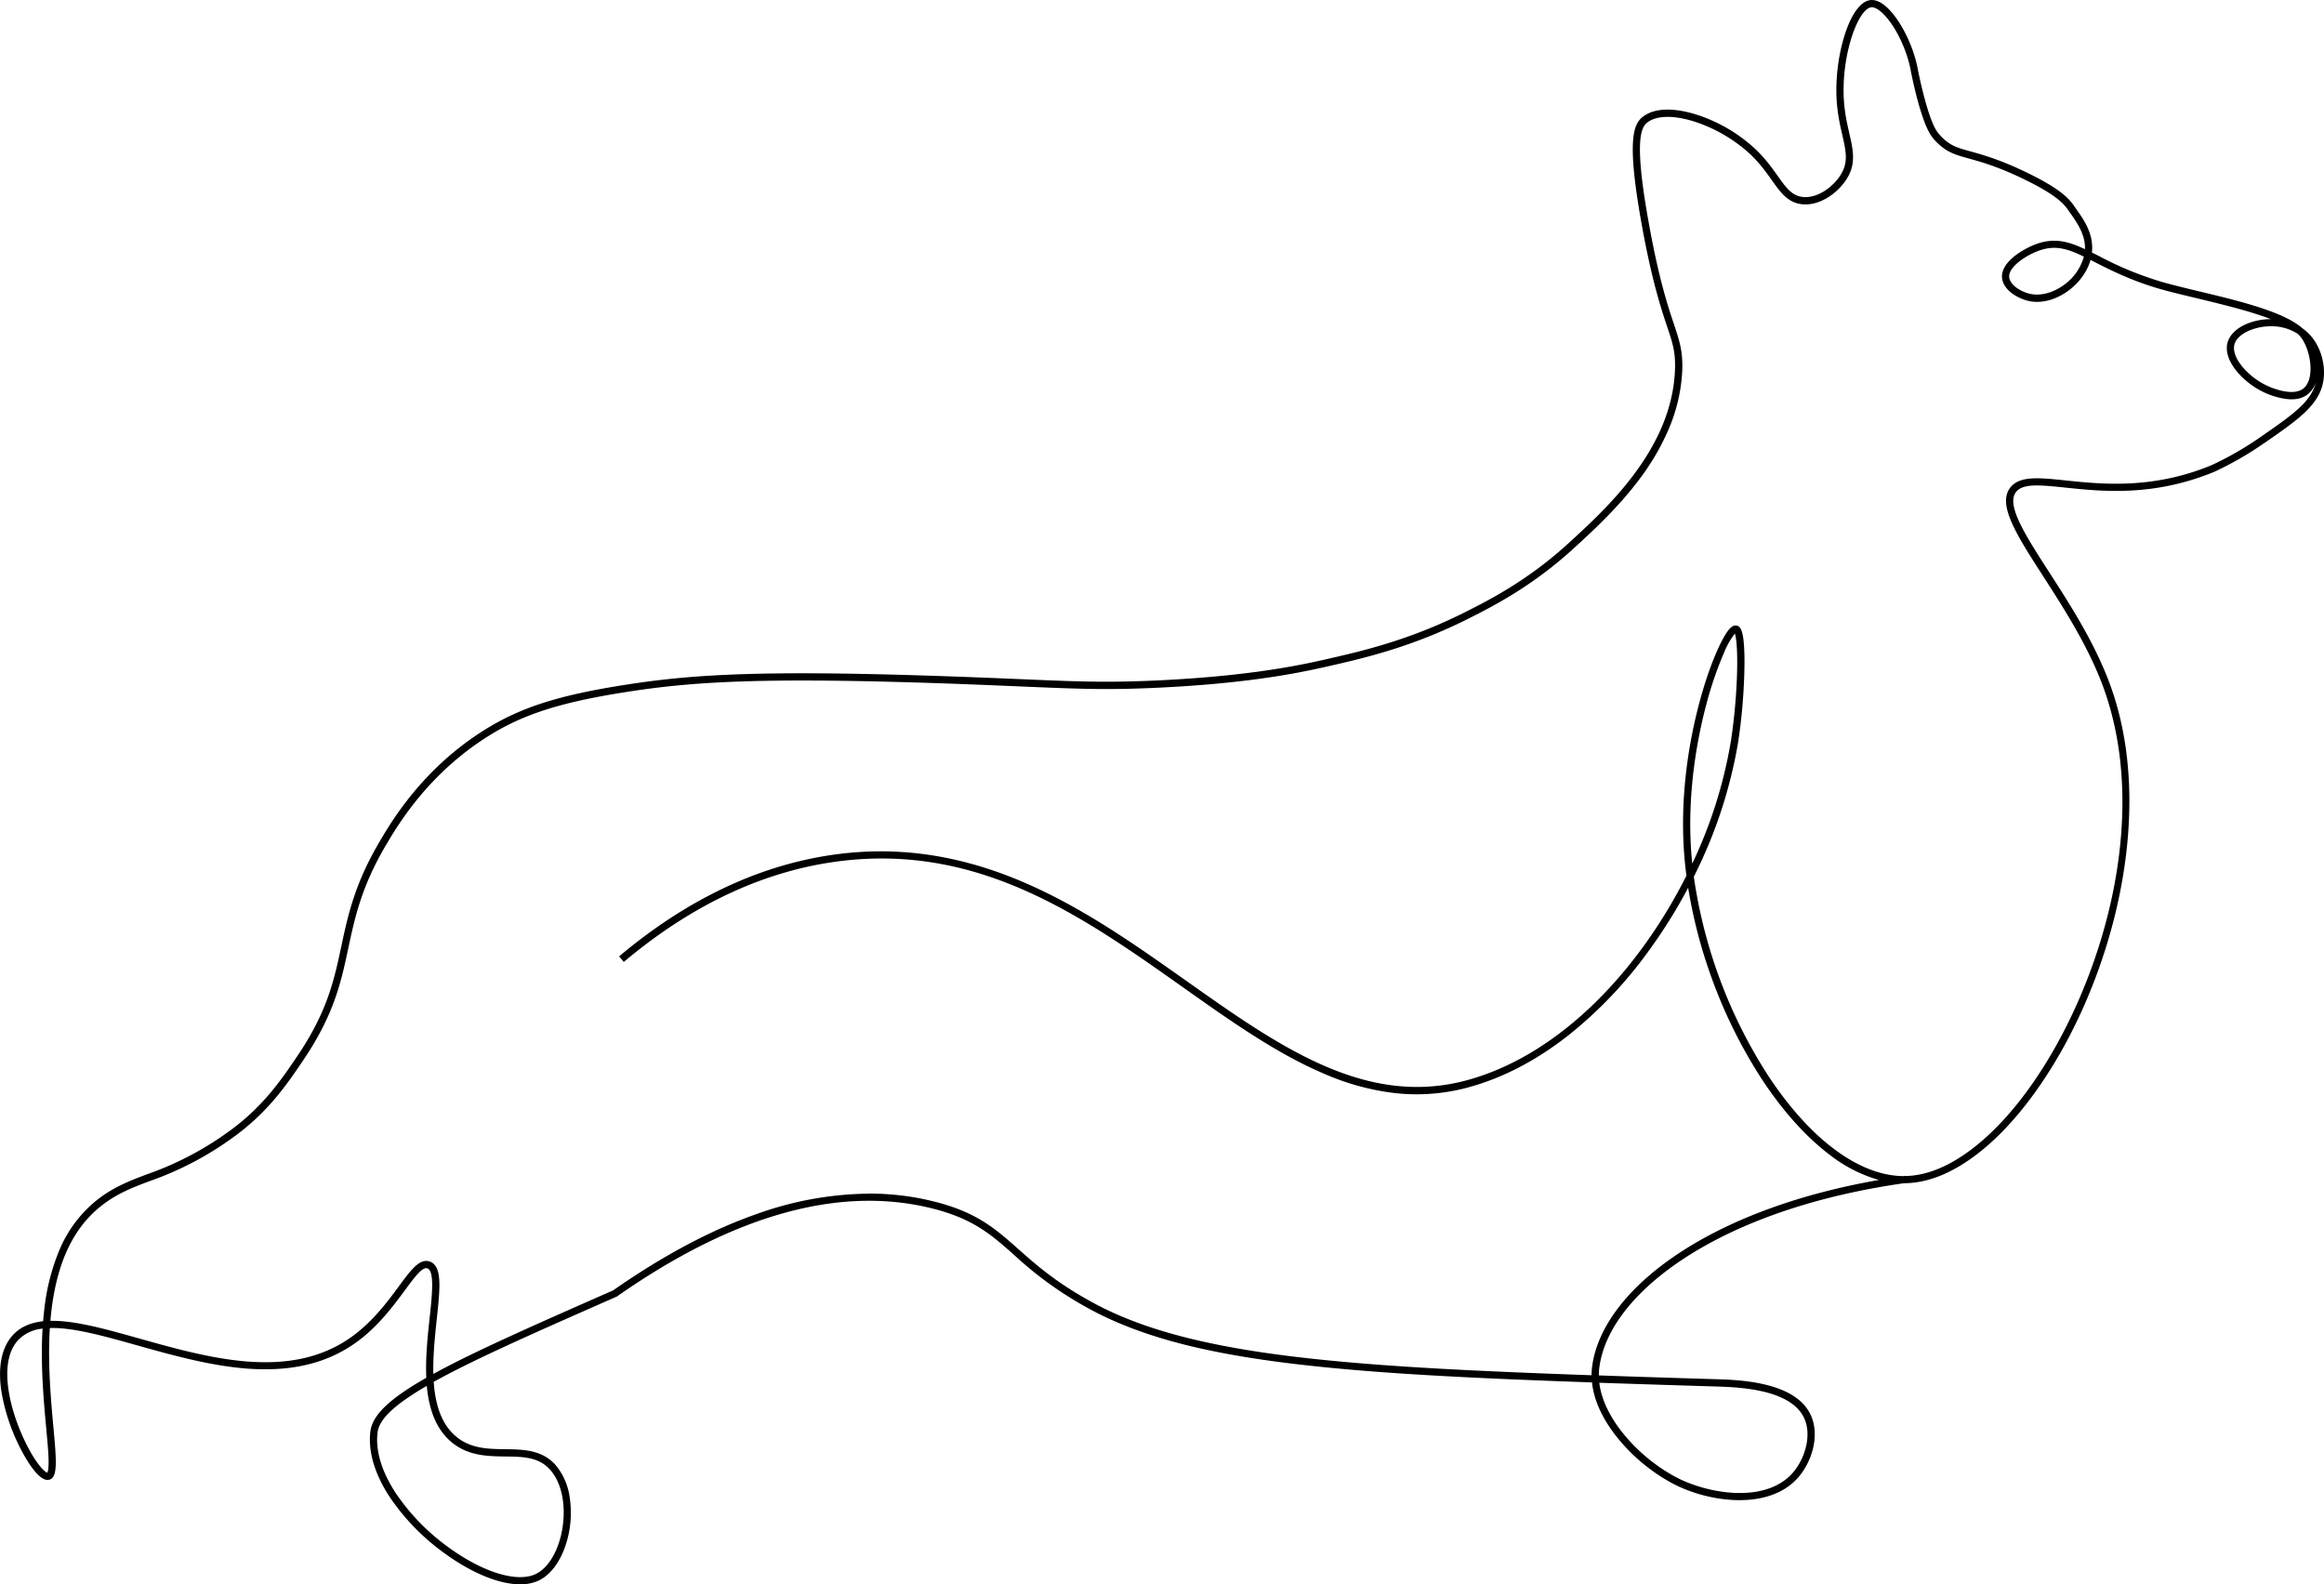 <svg xmlns="http://www.w3.org/2000/svg" viewBox="0 0 4182 2851"><path d="M3696.3 446c-9.1 0-18.5 1.8-28.7 5.6-22.5 8.5-53.5 28.7-52.1 47 1 14 21.4 27.2 39.7 30.6 18.2 3.3 39.3-2.5 58.2-16a93.1 93.1 0 0 0 36.5-51.4c-19.9-9.6-36.3-15.8-53.6-15.8zm390.2 141.1a102 102 0 0 0-33.4 5.6c-16.6 5.8-28.2 15.1-31.8 25.6-4 11.7 1.6 27.6 15.4 43.5a131.3 131.3 0 0 0 51.5 36c33.2 12.3 49.3 7.4 57 1.1 18.5-15.2 15-58.5-.4-85.5a53.7 53.7 0 0 0-9.8-12.5l-1.7-1.1a87.5 87.5 0 0 0-46.8-12.7zm-964.6 553a141.7 141.7 0 0 0-19.7 34.9 642.4 642.4 0 0 0-31.5 91.9c-14.3 53.2-36.8 160-26.5 277 .2 3.3.6 6.7 1 10.1a829 829 0 0 0 69-217.4c6.1-37.3 10.4-84.2 11.6-125.5 1.2-43.4-1.5-63.8-3.9-71zM1564 2147.9c39.4 0 77.6 4.6 114.5 13.7 78.4 19.2 111.7 48.7 153.8 86 32 28.4 68.3 60.6 133.9 96.3 94 51.2 218.5 82.7 403.8 102.1 131 13.8 284.6 21.4 494 28.8 0-5.4.4-10.9 1.1-16.4 10-72.9 67.8-146.6 163-207.7 92.5-59.4 213.9-103 353-127.3a259.4 259.4 0 0 1-88.7-45.4c-42.4-32-84.6-79-122-136a889.3 889.3 0 0 1-92.4-188 890 890 0 0 1-40.2-156.5 925.8 925.8 0 0 1-73.5 117.1 765.8 765.8 0 0 1-143 149.3c-55.3 43.2-113 73.7-171.5 90.7a353.9 353.9 0 0 1-138.4 12.6 448 448 0 0 1-130.3-35.7c-84.7-36.2-166-93.7-252-154.6-179.8-127.2-365.7-258.7-617.4-227.3-135.4 16.9-266.3 78-389.2 181.4l-8.4-10c124.9-105 258.1-167.1 396-184.3 114.9-14.3 227.2 4 343.4 56 102.2 45.6 194.1 110.7 283 173.6 167 118 324.6 229.6 509.7 175.8 165.4-48 304.2-198.7 388.5-366.3a713.8 713.8 0 0 1-3.4-30.7c-9.5-109 8.1-208.4 24.6-272.6 19.3-75.5 44.5-130 58.3-142.8 3.6-3.2 7-4.6 10.5-4 7 1 10.8 9 12.8 27.1 1.4 12.8 2 30.8 1.5 52-.8 42.8-5.3 94.1-11.8 134a847.3 847.3 0 0 1-79.2 238.8 894.2 894.2 0 0 0 133.3 357.3c75.7 115.4 164.6 181.3 244.3 181.5l3-.5v.4h.3c36.6-.7 75.5-16 115.5-45.6 38.7-28.5 76.4-68.7 112-119.4 120.5-171.6 213.3-465 132.4-703.5-26.1-77.2-73.5-150.8-111.6-210-49.2-76.4-84.8-131.7-58.4-162 17.3-19.7 51.4-16.2 98.5-11.2 65.7 6.8 155.6 16.2 261.3-27a584.5 584.5 0 0 0 88.2-50.5l4.9-3.4c53.8-37.4 87.4-60.7 95.5-95.7a45 45 0 0 1-13.7 21c-15 12.4-38.4 12.7-69.7 1.2a145 145 0 0 1-56.9-39.8c-17-19.8-23.4-39.7-17.8-56.2 5-14.3 19.4-26.6 39.8-33.7 12-4.1 24.8-6.2 37.4-6.2-38.6-14.9-89.4-27-133.6-37.7-23-5.5-44.7-10.7-62.7-15.7-53-15-89.8-33.7-119.5-48.7l-8.6-4.4c-6 21.2-20.8 41.6-40.8 56-21.7 15.6-46.5 22.3-68.1 18.3-19.9-3.7-48.6-19.3-50.4-42.5-2.1-28.6 38.7-51.8 60.5-60 32.8-12.4 58.6-5.3 88.8 8.8.9-26.1-14.6-48-25.1-63l-4.2-6c-8.6-12.8-22.5-28.6-79.4-56.4-47.5-23.1-77.7-31.5-99.8-37.6-24.2-6.7-40.2-11.2-58.3-29.4a78.5 78.5 0 0 1-12.6-16c-18.3-31.5-33.3-108.4-33.9-111.7-4.7-26.9-16.6-57-31.8-80.7-14-21.7-29.4-35.3-39.2-34.5-22.2 1.9-50.5 75.2-50.1 150.5.1 31.3 5.5 55.1 10.3 76.2 6.9 30.2 12.3 54-3.8 80.8-15.6 25.7-48.3 50.1-80.7 47-26-2.6-39-20.9-55.4-44-10-14-21.3-29.8-37.8-45.6a272.4 272.4 0 0 0-101-59.2c-37-11.7-67.7-11.2-84.2 1.2-6.1 4.6-12 12.2-13.5 36.7-1.8 29.8 3.4 78 16 147 17.9 99 34 147.3 44.7 179.3 10.3 31 16.6 49.7 15 85.4a303 303 0 0 1-24 103 427 427 0 0 1-50.8 88c-39.3 53.2-86.5 96.4-121 127.9-74.6 68.2-145.4 104-187.6 125.3-104.6 52.8-192 72.5-262.2 88.3-54.7 12.3-145.2 29.5-299 36.7-91.7 4.3-142.2 2.1-243-2.2-36.3-1.5-77.6-3.3-129.8-5.2-332.4-11.7-460.2-4-579.7 14.6-119.6 18.5-187.6 40-250.7 79.5-108.6 67.8-163.4 160.4-184 195.2-44.8 75.5-56.8 131.8-68.4 186.2-13.1 61.6-25.6 119.8-80.8 201.6-30 44.4-64 94.8-128.2 140.6a579.6 579.6 0 0 1-148.5 77.5c-32.3 12.2-60.3 22.8-89.5 46.5-49 39.8-77.6 101.6-87.6 188.8a551.3 551.3 0 0 0-1.6 16.2c43.8-.9 99.4 14.8 160 31.8 124.7 35 266 74.7 375.8 1.3 41.6-27.8 70.4-67 91.5-95.6 21.8-29.6 37.6-51 56-44 22.1 8.6 17.9 48.1 12 102.8-3.3 31.2-7 65.9-6.2 99.2l3.1-1.7c70-38 167.8-81.5 320.6-148.7 89.9-62.9 177.3-109.3 260-138a612.3 612.3 0 0 1 200.5-36zm-1487.4 243a69.3 69.3 0 0 0-44.3 21c-32.9 36.3-18.5 110.1 5.9 167 8.6 20.1 18.6 38.7 28.3 52.3 10.1 14.3 16.4 18.4 18.6 19 .8-1.3 2.7-6.2 2.3-23.5-.3-14.7-2.2-34.5-4.3-57.4-4.5-49-10.4-113.4-6.5-178.4zm2801.3 97.4c4 33.4 21.8 63.6 38 85a313.8 313.8 0 0 0 100.2 85c56.5 29.7 158.5 47.6 208.2-6 23.2-25.1 37.6-70.3 21.3-102.3-25.8-50.9-118.6-53.7-158.3-55-75.6-2.3-145.1-4.5-209.4-6.7zm-2109.9 5.6c-58.1 33.7-85.7 59.9-88.6 83.8-4 32.4 7.2 70 32.5 108.8a388.4 388.4 0 0 0 94 97.1c61.8 45.3 123.5 64.7 157.2 49.3 21.7-9.8 39.3-37.3 47.2-73.4 9.6-44.4 2-89-19.6-113.8-20.8-24-49-24.3-81.6-24.7-31.2-.4-66.6-.9-96.4-25.7-25.8-21.5-40.4-54.7-44.7-101.4zM936 2851c-37.8 0-87.4-20.1-137.7-57a402 402 0 0 1-97.3-100.5c-27-41.4-38.9-82-34.5-117.5 3.6-29.4 33.9-58.7 100.6-96.6-1.6-36.2 2.4-74 6-107.7 4.5-41.4 9-84.2-3.9-89.2-9-3.5-23.7 16.4-40.7 39.5-21.7 29.4-51.3 69.7-94.8 98.7-51.3 34.3-113.7 48-190.7 42-66.5-5.3-135.2-24.6-195.8-41.6-60.5-17-115.7-32.5-157.5-31.3-4 64.6 1.9 129.3 6.4 178.2 5.6 61.3 8.4 92.1-8.6 95l-1.9.2c-15.6 0-34.4-30-44.5-48.5a353.6 353.6 0 0 1-38.2-108.5c-7.3-45.2-.4-80.8 19.8-103.2 13.9-15.3 32.5-23 54.9-25.4a569.4 569.4 0 0 1 1.8-18.5 388 388 0 0 1 27.2-108.9 228.6 228.6 0 0 1 65.1-88.5c30.9-25 59.7-36 93-48.6a568.3 568.3 0 0 0 145.7-76c62.3-44.4 95.6-93.7 125-137.2 53.8-79.7 66-136.7 78.8-197 11.8-55.4 24-112.8 69.9-190.1 21-35.6 77-130.2 188.3-199.6 64.8-40.5 134-62.5 255.6-81.3 120.3-18.7 248.7-26.5 582.1-14.7 52.3 1.8 93.6 3.6 130 5.1 100.3 4.3 150.7 6.4 241.8 2.2 152.7-7.2 242.5-24.2 296.8-36.4 69.5-15.7 156-35.1 259.1-87.2 41.7-21 111.4-56.3 184.7-123.3 69.2-63.3 185.1-169.2 191.5-309.9 1.6-33.3-4-50.1-14.3-80.7-10.7-32.3-27-81.2-45.1-181-28.7-158-14.5-183.7 2.4-196.4 20.3-15.3 54.4-16.4 96-3.3a282 282 0 0 1 106 62.2c17.5 16.6 29.2 33 39.5 47.5 15.7 22 26 36.5 46 38.5 26.8 2.6 55.2-19 68.3-40.8 13.5-22.2 9-41.7 2.3-71.2-4.7-20.5-10.5-46.2-10.6-78.9C3304 90.4 3331 3 3366.4.1c20.9-1.7 41 24.6 51.2 40.4 16 25 28.7 56.9 33.7 85.3.5 2.6 15.3 78.3 32.3 107.6 2.6 4.4 6 8.7 10.6 13.3 15.7 15.8 28.8 19.5 52.6 26 22.5 6.3 53.4 14.9 102 38.6 59.8 29.1 75 46.6 84.5 60.7l4 5.8c12.3 17.4 30.8 43.6 27.1 76.6l12 6a604.8 604.8 0 0 0 117 47.8c17.8 5 39.4 10.2 62.2 15.7 72.4 17.3 153.7 36.8 187.3 66.7 32.1 22.3 42.4 63.5 38.2 93-6.2 44-44.4 70.6-102.1 110.7l-4.9 3.3a599 599 0 0 1-90.3 51.8l-.4.1C3874.7 894 3783 884.4 3716 877.4c-43.3-4.5-74.5-7.8-87.4 7-20 22.8 15 77.3 59.5 146.3 38.5 59.7 86.4 134 113 212.8 36.8 108.3 40.5 238.3 11 376-26.6 123.3-78.1 243.8-145.1 339.2-36.4 51.9-75 93-114.9 122.4-42.2 31.1-83.6 47.3-123 48.1h-2.6c-155.6 22.1-290.9 67.9-391.4 132.4-91.9 59-147.7 129.4-157 198.5a106.6 106.6 0 0 0-1 15c64.6 2.3 134.5 4.5 210.7 6.8 41.9 1.3 140 4.4 169.4 62 19.5 38.6 2.5 89.1-23.4 117.1-30.6 33-75.7 39.2-108.2 38.5-38.9-.8-81-11.7-115.5-29.8a327.4 327.4 0 0 1-104.5-88.7c-17.6-23.2-37-56.3-40.8-93.3-210.4-7.4-364.5-15-496.2-28.9-93-9.7-169.5-22.3-234-38.3-68-17-125-38.3-174.6-65.3a663.8 663.8 0 0 1-136.3-98c-40.8-36-73-64.6-148.3-83.1-166-40.8-356.2 12.6-565 158.8l-.5.4-.6.2C956.4 2400.7 858.6 2444.2 789 2482l-8.6 4.7.4 4.4c3.7 44 16.8 74.7 40.1 94.1 26.3 21.9 57.8 22.3 88.2 22.7 32.8.4 66.7.9 91.3 29.2a114.6 114.6 0 0 1 24.8 57.8 185 185 0 0 1-2.3 67.3c-8.8 40.1-29.1 71-54.5 82.5a78 78 0 0 1-32.4 6.3z" fill-rule="evenodd"/></svg>